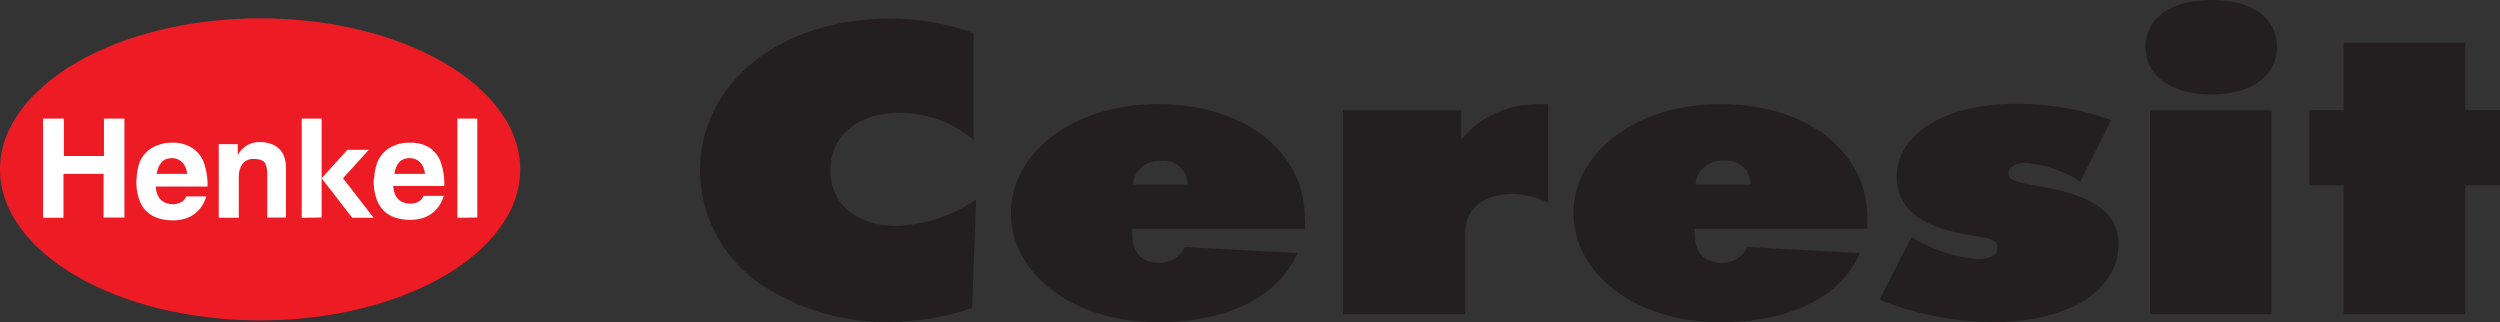 <svg width="264" height="34" viewBox="0 0 264 34" fill="none" xmlns="http://www.w3.org/2000/svg">
<rect x="0" y="0" width="264" height="34" fill="#333333" stroke="none"/>
<g clip-path="url(#clip0)">
<path fill-rule="evenodd" clip-rule="evenodd" d="M102.812 14.802V3.492C99.99 2.479 97.01 1.961 94.007 1.961C82.365 1.961 73.927 8.75 73.927 18.002C73.937 20.631 74.662 23.209 76.027 25.468C77.392 27.726 79.347 29.582 81.688 30.842C85.373 32.971 89.58 34.063 93.851 34C96.848 33.992 99.823 33.499 102.656 32.539L103.08 21.076C100.618 22.753 97.729 23.717 94.74 23.858C90.338 23.858 87.685 21.465 87.685 17.974C87.685 14.259 90.662 11.908 95.022 11.908C97.884 11.931 100.646 12.945 102.826 14.774L102.812 14.802Z" fill="#231F20"/>
<path fill-rule="evenodd" clip-rule="evenodd" d="M119.646 19.476C119.671 19.123 119.767 18.777 119.928 18.461C120.09 18.144 120.314 17.862 120.587 17.632C120.86 17.401 121.177 17.227 121.52 17.118C121.862 17.01 122.223 16.97 122.581 17C122.937 16.952 123.299 16.98 123.643 17.083C123.986 17.186 124.303 17.361 124.571 17.597C124.84 17.832 125.053 18.122 125.196 18.446C125.34 18.771 125.411 19.122 125.403 19.476H119.646ZM137.792 24.165C137.814 23.785 137.814 23.404 137.792 23.024C137.792 15.943 131.301 10.99 122.271 10.99C113.24 10.99 106.749 16.193 106.749 22.509C106.749 28.825 113.197 34.028 122.271 34.028C129.763 34.028 135.069 31.245 137.002 26.724L125.107 26.084C124.885 26.586 124.517 27.013 124.05 27.31C123.583 27.607 123.038 27.761 122.482 27.754C120.493 27.754 119.547 26.683 119.547 24.512V24.165H137.792Z" fill="#231F20"/>
<path fill-rule="evenodd" clip-rule="evenodd" d="M141.828 33.179H154.726V24.651C154.726 22.008 156.616 20.478 159.862 20.478C161.122 20.542 162.356 20.86 163.488 21.41V11.004C163.174 10.984 162.858 10.984 162.543 11.004C160.973 10.965 159.415 11.279 157.987 11.923C156.559 12.567 155.299 13.523 154.302 14.719V11.644H141.828V33.179Z" fill="#231F20"/>
<path fill-rule="evenodd" clip-rule="evenodd" d="M179.053 19.476C179.074 19.116 179.168 18.764 179.331 18.442C179.494 18.119 179.721 17.832 179.999 17.598C180.277 17.364 180.601 17.188 180.95 17.08C181.299 16.973 181.666 16.936 182.03 16.972C182.388 16.923 182.753 16.952 183.099 17.057C183.444 17.162 183.763 17.339 184.031 17.578C184.3 17.816 184.513 18.11 184.655 18.438C184.796 18.765 184.864 19.12 184.852 19.476H179.053ZM197.199 24.165C197.22 23.785 197.22 23.404 197.199 23.024C197.199 15.943 190.708 10.99 181.677 10.99C172.646 10.99 166.155 16.193 166.155 22.509C166.155 28.825 172.604 34.028 181.677 34.028C189.17 34.028 194.476 31.245 196.409 26.724L184.514 26.084C184.291 26.586 183.924 27.013 183.457 27.31C182.99 27.607 182.445 27.761 181.889 27.754C179.899 27.754 178.954 26.683 178.954 24.512V24.165H197.199Z" fill="#231F20"/>
<path fill-rule="evenodd" clip-rule="evenodd" d="M198.455 31.648C202.334 33.212 206.485 34.01 210.675 33.999C218.845 33.999 223.728 30.369 223.728 25.806C223.728 22.606 221.258 20.811 216.235 19.837C213.554 19.323 212.086 19.239 212.086 18.293C212.086 17.653 212.82 17.194 214.034 17.194C216.042 17.414 217.973 18.085 219.678 19.156L222.952 12.673C219.704 11.514 216.273 10.934 212.82 10.962C205.115 10.962 200.29 14.329 200.29 18.641C200.29 21.883 202.604 23.844 207.43 24.734C209.574 25.124 210.943 25.124 210.943 26.125C210.943 26.905 210.209 27.364 208.841 27.364C206.36 27.141 203.967 26.345 201.856 25.04L198.455 31.69V31.648Z" fill="#231F20"/>
<path fill-rule="evenodd" clip-rule="evenodd" d="M227.086 33.179H239.885V11.644H227.044V33.179H227.086ZM240.449 4.953C240.449 1.962 237.937 0 233.535 0C229.132 0 226.564 1.962 226.564 4.953C226.564 7.944 229.174 9.975 233.535 9.975C237.895 9.975 240.449 7.93 240.449 4.953Z" fill="#231F20"/>
<path fill-rule="evenodd" clip-rule="evenodd" d="M247.476 33.179H260.331V19.573H264V11.644H260.331V4.521H247.476V11.644H243.864V19.573H247.476V33.179Z" fill="#231F20"/>
<path fill-rule="evenodd" clip-rule="evenodd" d="M27.474 1.934C42.601 1.934 54.934 9.098 54.934 17.89C54.934 26.682 42.601 33.833 27.474 33.833C12.347 33.833 0 26.668 0 17.89C0 9.112 12.333 1.934 27.474 1.934Z" fill="#ED1C24"/>
<path fill-rule="evenodd" clip-rule="evenodd" d="M4.544 22.996V12.521H6.745V16.471H10.978V12.521H13.137V22.968H10.936V18.363H6.703V22.996H4.544ZM14.421 18.948C14.429 18.287 14.553 17.633 14.788 17.014C15.06 16.444 15.491 15.961 16.03 15.623C16.688 15.243 17.44 15.05 18.203 15.066C18.968 15.042 19.722 15.251 20.362 15.665C20.917 16.051 21.332 16.602 21.547 17.236C21.78 17.914 21.904 18.622 21.914 19.337V19.699H16.439C16.538 20.937 17.173 21.563 18.33 21.563C18.624 21.557 18.91 21.475 19.163 21.327C19.392 21.196 19.568 20.989 19.656 20.742H21.787C21.64 21.253 21.385 21.727 21.039 22.133C20.715 22.502 20.309 22.792 19.854 22.982C19.368 23.17 18.852 23.269 18.33 23.274C15.705 23.274 14.393 21.883 14.393 19.031L14.421 18.948ZM16.566 18.363H19.755C19.737 17.909 19.557 17.476 19.247 17.139C19.106 16.996 18.937 16.883 18.75 16.807C18.564 16.73 18.363 16.692 18.161 16.694C17.229 16.694 16.75 17.25 16.538 18.363H16.566ZM23.099 22.996V15.219H25.103V16.388C25.323 15.954 25.665 15.593 26.088 15.346C26.511 15.099 26.997 14.978 27.488 14.997C27.974 15.008 28.453 15.112 28.899 15.303C29.298 15.504 29.631 15.813 29.859 16.193C30.073 16.627 30.189 17.102 30.197 17.584V22.968H28.222V18.322C28.231 17.931 28.144 17.545 27.968 17.195C27.841 16.958 27.431 16.791 26.839 16.791C26.608 16.769 26.376 16.803 26.162 16.89C25.947 16.978 25.758 17.116 25.611 17.292C25.355 17.671 25.218 18.116 25.216 18.572V22.996H23.099ZM31.862 22.996V12.521H33.965V22.968L31.862 22.996ZM39.51 18.948C39.522 18.286 39.651 17.632 39.891 17.014C40.156 16.443 40.582 15.96 41.119 15.623C41.779 15.235 42.538 15.042 43.306 15.066C44.072 15.036 44.828 15.245 45.465 15.665C45.978 16.049 46.362 16.578 46.566 17.181C46.794 17.859 46.913 18.567 46.919 19.282V19.643H41.514C41.613 20.881 42.248 21.507 43.391 21.507C43.689 21.501 43.98 21.42 44.237 21.271C44.463 21.139 44.633 20.931 44.717 20.687H46.862C46.715 21.197 46.46 21.671 46.114 22.078C45.787 22.443 45.382 22.733 44.929 22.926C44.438 23.114 43.917 23.213 43.391 23.218C40.766 23.218 39.454 21.827 39.454 18.976L39.51 18.948ZM41.669 18.363H44.873C44.851 17.91 44.672 17.478 44.364 17.139C44.223 16.996 44.054 16.883 43.867 16.807C43.681 16.73 43.48 16.692 43.278 16.694C42.347 16.694 41.796 17.25 41.655 18.363H41.669ZM48.301 22.996V12.521H50.404V22.968L48.301 22.996ZM36.688 15.818H38.946L36.223 18.823L39.454 22.996H37.196L33.965 18.823L36.688 15.818Z" fill="white"/>
</g>
<defs>
<clipPath id="clip0">
<rect width="264" height="34" fill="white"/>
</clipPath>
</defs>
</svg>
